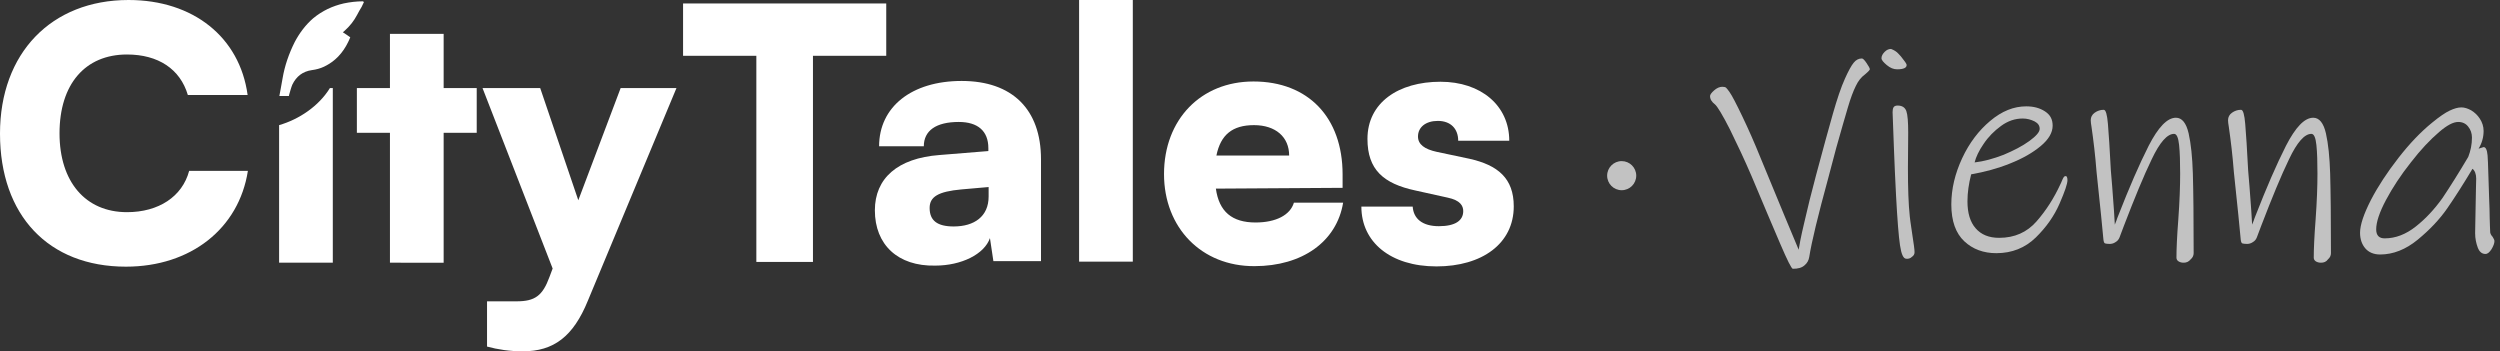 <?xml version="1.0" encoding="utf-8"?>
<!-- Generator: Adobe Illustrator 25.2.0, SVG Export Plug-In . SVG Version: 6.00 Build 0)  -->
<svg version="1.1" id="Layer_1" xmlns="http://www.w3.org/2000/svg" xmlns:xlink="http://www.w3.org/1999/xlink" x="0px" y="0px"
	 viewBox="0 0 945 132.8" style="enable-background:new 0 0 945 132.8;" xml:space="preserve">
<rect x="0" y="0" width="945" height="132.8" fill="#333333" stroke="none"/>
<style type="text/css">
	.st0{fill:#FFFFFF;}
	.st1{opacity:0.7;}
	.st2{opacity:0.7;fill:#FFFFFF;}
</style>
<g>
	<path class="st0" d="M0,50.5C0,20.1,19.4,0,48.6,0c24.4,0,42,14,45,35.9H71c-2.9-9.8-11.2-15.3-23-15.3
		c-15.8,0-25.5,11.2-25.5,29.8c0,18.3,9.8,29.8,25.5,29.8c12,0,20.9-5.9,23.5-15.6h22.2c-3.4,21.8-21.6,36.2-46.1,36.2
		C18.3,100.8,0,81.4,0,50.5z"/>
	<path class="st0" d="M105.5,47.3v52h20.3v-66h-1.1C120.5,40.1,113.1,45.1,105.5,47.3z"/>
	<path class="st0" d="M147.4,99.3V50.2h-12.5V33.3h12.5V12.8h20.3v20.5h12.5v16.9h-12.5v49.1C167.7,99.3,147.4,99.3,147.4,99.3z"/>
	<path class="st0" d="M184.1,113.9h11.2c6.9,0,9.8-2.1,12.4-9.2l1.2-3.2l-26.5-68.2h21.8l14.4,42.4l16-42.4h21.1l-33.5,80.4
		c-5.5,13.5-12.9,19.1-24.6,19.1c-4.9,0-9.5-0.7-13.5-1.8L184.1,113.9L184.1,113.9z"/>
</g>
<g>
	<path class="st0" d="M258.2,1.3H335v19.8h-27.7V99h-21.4V21.1h-27.7L258.2,1.3L258.2,1.3z"/>
	<path class="st0" d="M330.7,79.5c0-12.1,8.6-19.7,24.4-20.9l18.5-1.5V56c0-6.5-4-9.9-11.2-9.9c-8.6,0-13.2,3.3-13.2,9.2h-16.9
		c0-14.9,12.3-24.7,31.2-24.7c19.1,0,30,10.7,30,29.6v38.5h-18l-1.3-8.7c-2.1,6.1-10.8,10.4-20.7,10.4
		C339.4,100.7,330.7,92.5,330.7,79.5z M373.7,74.3v-3.6l-10.3,0.9c-8.8,0.8-12,2.8-12,7c0,4.8,2.9,7,9.1,7
		C368.3,85.6,373.7,81.8,373.7,74.3z"/>
	<path class="st0" d="M407.9,98.9V-0.6h20.3v99.5H407.9z"/>
	<path class="st0" d="M440,65.8c0-20.6,13.9-35,33.8-35c20.7,0,33.7,13.6,33.7,35.1V71l-47.9,0.3c1.2,8.7,6.1,12.8,15,12.8
		c7.7,0,13.1-2.8,14.5-7.5h18.6c-2.4,14.7-15.4,24-33.5,24C454.2,100.7,440,86.1,440,65.8z M459.8,58.8h27.5c0-7-5.1-11.5-13.3-11.5
		C465.9,47.3,461.4,50.9,459.8,58.8z"/>
	<path class="st0" d="M534,78.1c0.3,4.6,3.7,7.4,9.9,7.4c6.3,0,9.2-2.2,9.2-5.7c0-2-1.1-4.1-5.9-5.1L535,72
		c-12.1-2.6-18.1-7.9-18.1-19.5c0-13.7,11.7-21.6,27.6-21.6c15.3,0,26,9,26,22.3h-19.3c0-4.5-2.8-7.5-7.7-7.5
		c-4.6,0-7.5,2.4-7.5,5.9c0,3,2.5,4.8,7.1,5.8l12.3,2.6c10.8,2.4,16.8,7.4,16.8,18c0,14.1-12,22.7-29.2,22.7
		c-17.4,0-28.4-9.2-28.4-22.6H534z"/>
</g>
<g>
	<g>
		<path class="st0" d="M137.6,0.7c-0.3,0.6-0.6,1.3-0.9,1.9c-0.6,1-1.2,2-1.7,3c-1.2,2.3-2.8,4.3-4.7,6c-0.2,0.2-0.5,0.4-0.7,0.6
			c1,0.7,1.9,1.2,2.8,1.9c-0.3,0.6-0.5,1.3-0.8,1.8c-2,4.1-4.9,7.3-9.1,9.3c-1.5,0.7-3,1.1-4.6,1.3c-3.5,0.5-5.9,2.4-7.4,5.5
			c-0.5,1.2-0.8,2.5-1.2,3.8c0,0.2-0.1,0.3-0.1,0.5c-1.2,0-2.3,0-3.6,0c0.2-0.9,0.3-1.8,0.5-2.7c0.2-1.3,0.5-2.6,0.7-3.9
			c0.8-4.8,2.4-9.4,4.6-13.8c1.8-3.4,4.1-6.5,7-9c3.4-2.8,7.2-4.6,11.5-5.6c2.4-0.5,4.8-0.8,7.3-0.8C137.3,0.7,137.4,0.7,137.6,0.7z
			"/>
	</g>
</g>
<g class="st1">
	<path class="st0" d="M701.5,32.5c-1,2-2,4.7-3,8.1c-1,3.4-2.5,8.5-4.4,15.3L691,67.6c-3.8,13.9-6.2,23.8-7.1,29.5
		c-0.2,1.3-0.8,2.4-1.8,3.2c-1,0.9-2.4,1.3-4.4,1.3c-0.5,0-2.1-3.2-4.8-9.5c-2.8-6.4-6.3-14.9-10.8-25.5c-2.7-6.3-5.5-12.2-8.2-17.7
		c-2.8-5.5-4.7-8.6-5.6-9.4c-1.3-1-1.9-2-1.9-3.2c0-0.5,0.5-1.2,1.5-2.1c1-0.9,2.1-1.4,3.1-1.4c0.7,0,1.2,0.1,1.5,0.4
		c0.3,0.3,0.7,0.8,1.2,1.5c1,1.4,2.6,4.5,4.9,9.3c2.3,4.8,4.6,10,6.9,15.7l9.3,22.5c2.9,6.9,4.6,11,5.1,12.2
		c0.2-1.4,0.8-4.8,2.1-10.2c1.2-5.3,2.7-11.4,4.5-18.1c2.6-9.7,4.7-17.4,6.3-23c1.6-5.6,3.1-10.1,4.6-13.4c1.3-2.9,2.4-4.9,3.3-6
		c0.9-1.1,1.9-1.6,3.1-1.6c0.4,0,1,0.6,1.8,1.8c0.8,1.2,1.2,1.9,1.2,2.3c0,0.2-0.6,0.9-1.8,1.9C703.5,29.2,702.4,30.6,701.5,32.5z"
		/>
	<path class="st0" d="M717.1,26.2c-1.3,0-2.6-0.5-3.9-1.6c-1.3-1.1-2-1.9-2-2.6c0-0.8,0.4-1.6,1.2-2.4c0.8-0.8,1.6-1.1,2.4-1.1
		c1.1,0.4,2.1,1,2.8,1.8c0.6,0.6,1.3,1.4,2,2.4c0.8,1,1.1,1.6,1.1,1.8C720.8,25.6,719.6,26.2,717.1,26.2z M720.5,97.8
		c-1.1-0.1-1.8-1.8-2.3-5.1c-0.5-3.3-1-9.6-1.5-18.9c-0.3-6.1-0.6-12.1-0.8-17.9c-0.2-5.8-0.4-10.3-0.5-13.5c0-0.8,0.1-1.4,0.4-1.9
		c0.3-0.4,0.8-0.6,1.5-0.6c1.7,0,2.8,0.7,3.3,2.1c0.5,1.4,0.7,4.2,0.7,8.2l-0.1,13.3c0,7.6,0.2,13.7,0.7,18.3c0,0.2,0.3,2.6,1,7.2
		c0.5,3.2,0.8,5.3,0.8,6.3c0,0.8-0.3,1.3-1,1.8C722.1,97.7,721.3,97.9,720.5,97.8z"/>
	<path class="st0" d="M781.5,68.1c0,1.4-1,4.3-3,8.9c-2,4.6-5,8.9-9,12.8c-4,3.9-9,5.9-14.9,5.9c-4.8,0-8.9-1.5-12.1-4.5
		c-3.2-3-4.9-7.6-4.9-13.9c0-5.9,1.4-11.7,4.1-17.5s6.3-10.5,10.6-14.1c4.4-3.7,8.9-5.5,13.6-5.5c2.8,0,5.1,0.6,7.1,1.9
		s2.9,3,2.9,5.4c0,2.6-1.5,5.2-4.5,7.7c-3,2.5-6.8,4.7-11.6,6.6c-4.7,1.9-9.6,3.2-14.7,4.1c-0.9,3.5-1.4,6.9-1.4,10.2
		c0,4.4,1,7.8,3.1,10.2c2.1,2.4,5,3.6,8.9,3.6c5.8,0,10.5-2.1,14.1-6.2c3.6-4.1,6.6-8.8,9-14c0.2-0.3,0.4-0.9,0.8-1.8
		c0.4-0.9,0.7-1.3,1-1.3C781.2,66.4,781.5,67,781.5,68.1z M764.6,44.8c-2.9,0-5.6,0.9-8.2,2.8c-2.6,1.9-4.8,4.1-6.6,6.8
		c-1.8,2.6-2.9,5-3.4,7c3.5-0.4,7.1-1.4,11-2.9c3.8-1.6,7.1-3.3,9.7-5.2c2.6-1.9,3.9-3.4,3.9-4.6c0-1.2-0.6-2.1-1.9-2.8
		C767.7,45.2,766.2,44.8,764.6,44.8z"/>
	<path class="st0" d="M825.4,99.3c-0.8,0-1.4-0.2-1.9-0.5c-0.5-0.3-0.8-0.8-0.8-1.4c0-3.1,0.2-7.9,0.7-14.4
		c0.5-6.9,0.7-12.7,0.7-17.3c0-4.4-0.1-8.1-0.4-10.9c-0.3-2.8-0.9-4.2-1.9-4.2c-2.6,0-5.4,3.2-8.4,9.5c-3.1,6.4-6.5,14.7-10.5,25.1
		l-1.7,4.5c-0.3,0.8-0.8,1.4-1.5,1.8c-0.7,0.5-1.5,0.7-2.2,0.7c-0.9,0-1.5-0.1-1.8-0.2c-0.3-0.1-0.5-0.6-0.6-1.4l-0.9-9.3l-1.7-16.3
		c-0.5-6.5-1.2-12.1-1.9-17c-0.2-1.1-0.3-2-0.3-2.6c0-1.1,0.5-2.1,1.5-2.8c1-0.7,2.1-1.1,3.4-1.1c0.8,0,1.3,1.8,1.6,5.4
		c0.3,3.6,0.7,9.5,1.1,17.5l0.5,6c0.6,7.6,0.9,12.4,1,14.5c0.2-0.5,0.4-1,0.6-1.5c0.2-0.6,0.4-1.2,0.7-1.9
		c4.1-10.5,7.9-19.3,11.5-26.4c3.6-7,7-10.6,10.3-10.6c2.3,0,3.9,2,4.8,5.9c0.9,4,1.4,9,1.6,15.2c0.2,6.9,0.3,16.9,0.3,30.1
		c0,0.9-0.4,1.7-1.1,2.3C827.3,99,826.4,99.3,825.4,99.3z"/>
	<path class="st0" d="M877.3,99.3c-0.8,0-1.4-0.2-1.9-0.5c-0.5-0.3-0.8-0.8-0.8-1.4c0-3.1,0.2-7.9,0.7-14.4
		c0.5-6.9,0.7-12.7,0.7-17.3c0-4.4-0.1-8.1-0.4-10.9c-0.3-2.8-0.9-4.2-1.9-4.2c-2.6,0-5.4,3.2-8.4,9.5c-3.1,6.4-6.5,14.7-10.5,25.1
		l-1.7,4.5c-0.3,0.8-0.8,1.4-1.5,1.8c-0.7,0.5-1.5,0.7-2.2,0.7c-0.9,0-1.5-0.1-1.8-0.2c-0.3-0.1-0.5-0.6-0.6-1.4l-0.9-9.3l-1.7-16.3
		c-0.5-6.5-1.2-12.1-1.9-17c-0.2-1.1-0.3-2-0.3-2.6c0-1.1,0.5-2.1,1.5-2.8c1-0.7,2.1-1.1,3.4-1.1c0.8,0,1.3,1.8,1.6,5.4
		c0.3,3.6,0.7,9.5,1.1,17.5l0.5,6c0.6,7.6,0.9,12.4,1,14.5c0.2-0.5,0.4-1,0.6-1.5c0.2-0.6,0.4-1.2,0.7-1.9
		c4.1-10.5,7.9-19.3,11.5-26.4c3.6-7,7-10.6,10.3-10.6c2.3,0,3.9,2,4.8,5.9c0.9,4,1.4,9,1.6,15.2c0.2,6.9,0.3,16.9,0.3,30.1
		c0,0.9-0.4,1.7-1.1,2.3C879.3,99,878.4,99.3,877.3,99.3z"/>
	<path class="st0" d="M942.9,91.1c0,0.9-0.4,1.9-1.1,3.1c-0.8,1.2-1.5,1.8-2.3,1.8c-1.3,0-2.3-0.8-2.9-2.4s-1-3.4-1-5.5
		c0-1.8,0.1-7.2,0.3-16.3l0.1-4.3c0-1.7-0.5-3-1.4-3.7c-3.4,5.7-6.6,10.7-9.5,14.9c-2.9,4.2-6.7,8.2-11.2,11.9
		c-4.5,3.7-9.3,5.6-14.2,5.6c-2.4,0-4.3-0.8-5.6-2.3c-1.3-1.5-2-3.5-2-5.9c0-3,1.4-7.1,4.1-12.4c2.7-5.2,6.2-10.5,10.4-15.9
		c4.2-5.4,8.4-9.8,12.7-13.3c2.8-2.3,5-3.8,6.7-4.6c1.7-0.8,3.1-1.2,4.4-1.2c1.2,0,2.4,0.4,3.7,1.1c1.3,0.8,2.4,1.8,3.3,3.2
		s1.4,2.9,1.4,4.6c0,2.3-0.6,4.6-1.9,6.7l1.9-0.6c0.8,0,1.3,1,1.5,3.1c0.1,1.2,0.2,3.7,0.3,7.3c0.1,3.7,0.2,6.7,0.3,9.2
		c0.1,2.5,0.2,4.9,0.2,7.2c0.1,2.3,0.1,4.2,0.2,5.5c0.1,0.5,0.4,1.1,0.9,1.6C942.6,90.2,942.9,90.7,942.9,91.1z M933,59.3
		c0.9-2.3,1.4-4.7,1.4-7.3c0-1.6-0.5-3-1.4-4.1c-0.9-1.2-2.2-1.8-3.8-1.8c-1.9,0-4.3,1.3-7.2,3.8c-3.4,2.9-7,6.7-10.7,11.5
		c-3.8,4.8-6.9,9.5-9.4,14.2c-2.5,4.7-3.7,8.4-3.7,11.1c0,2.3,1.1,3.4,3.2,3.4c4.1,0,8-1.5,11.8-4.5c3.8-3,7.1-6.6,10.1-10.8
		C926.1,70.6,929.4,65.4,933,59.3z"/>
</g>
<circle class="st2" cx="613" cy="66.4" r="5.5"/>
</svg>
